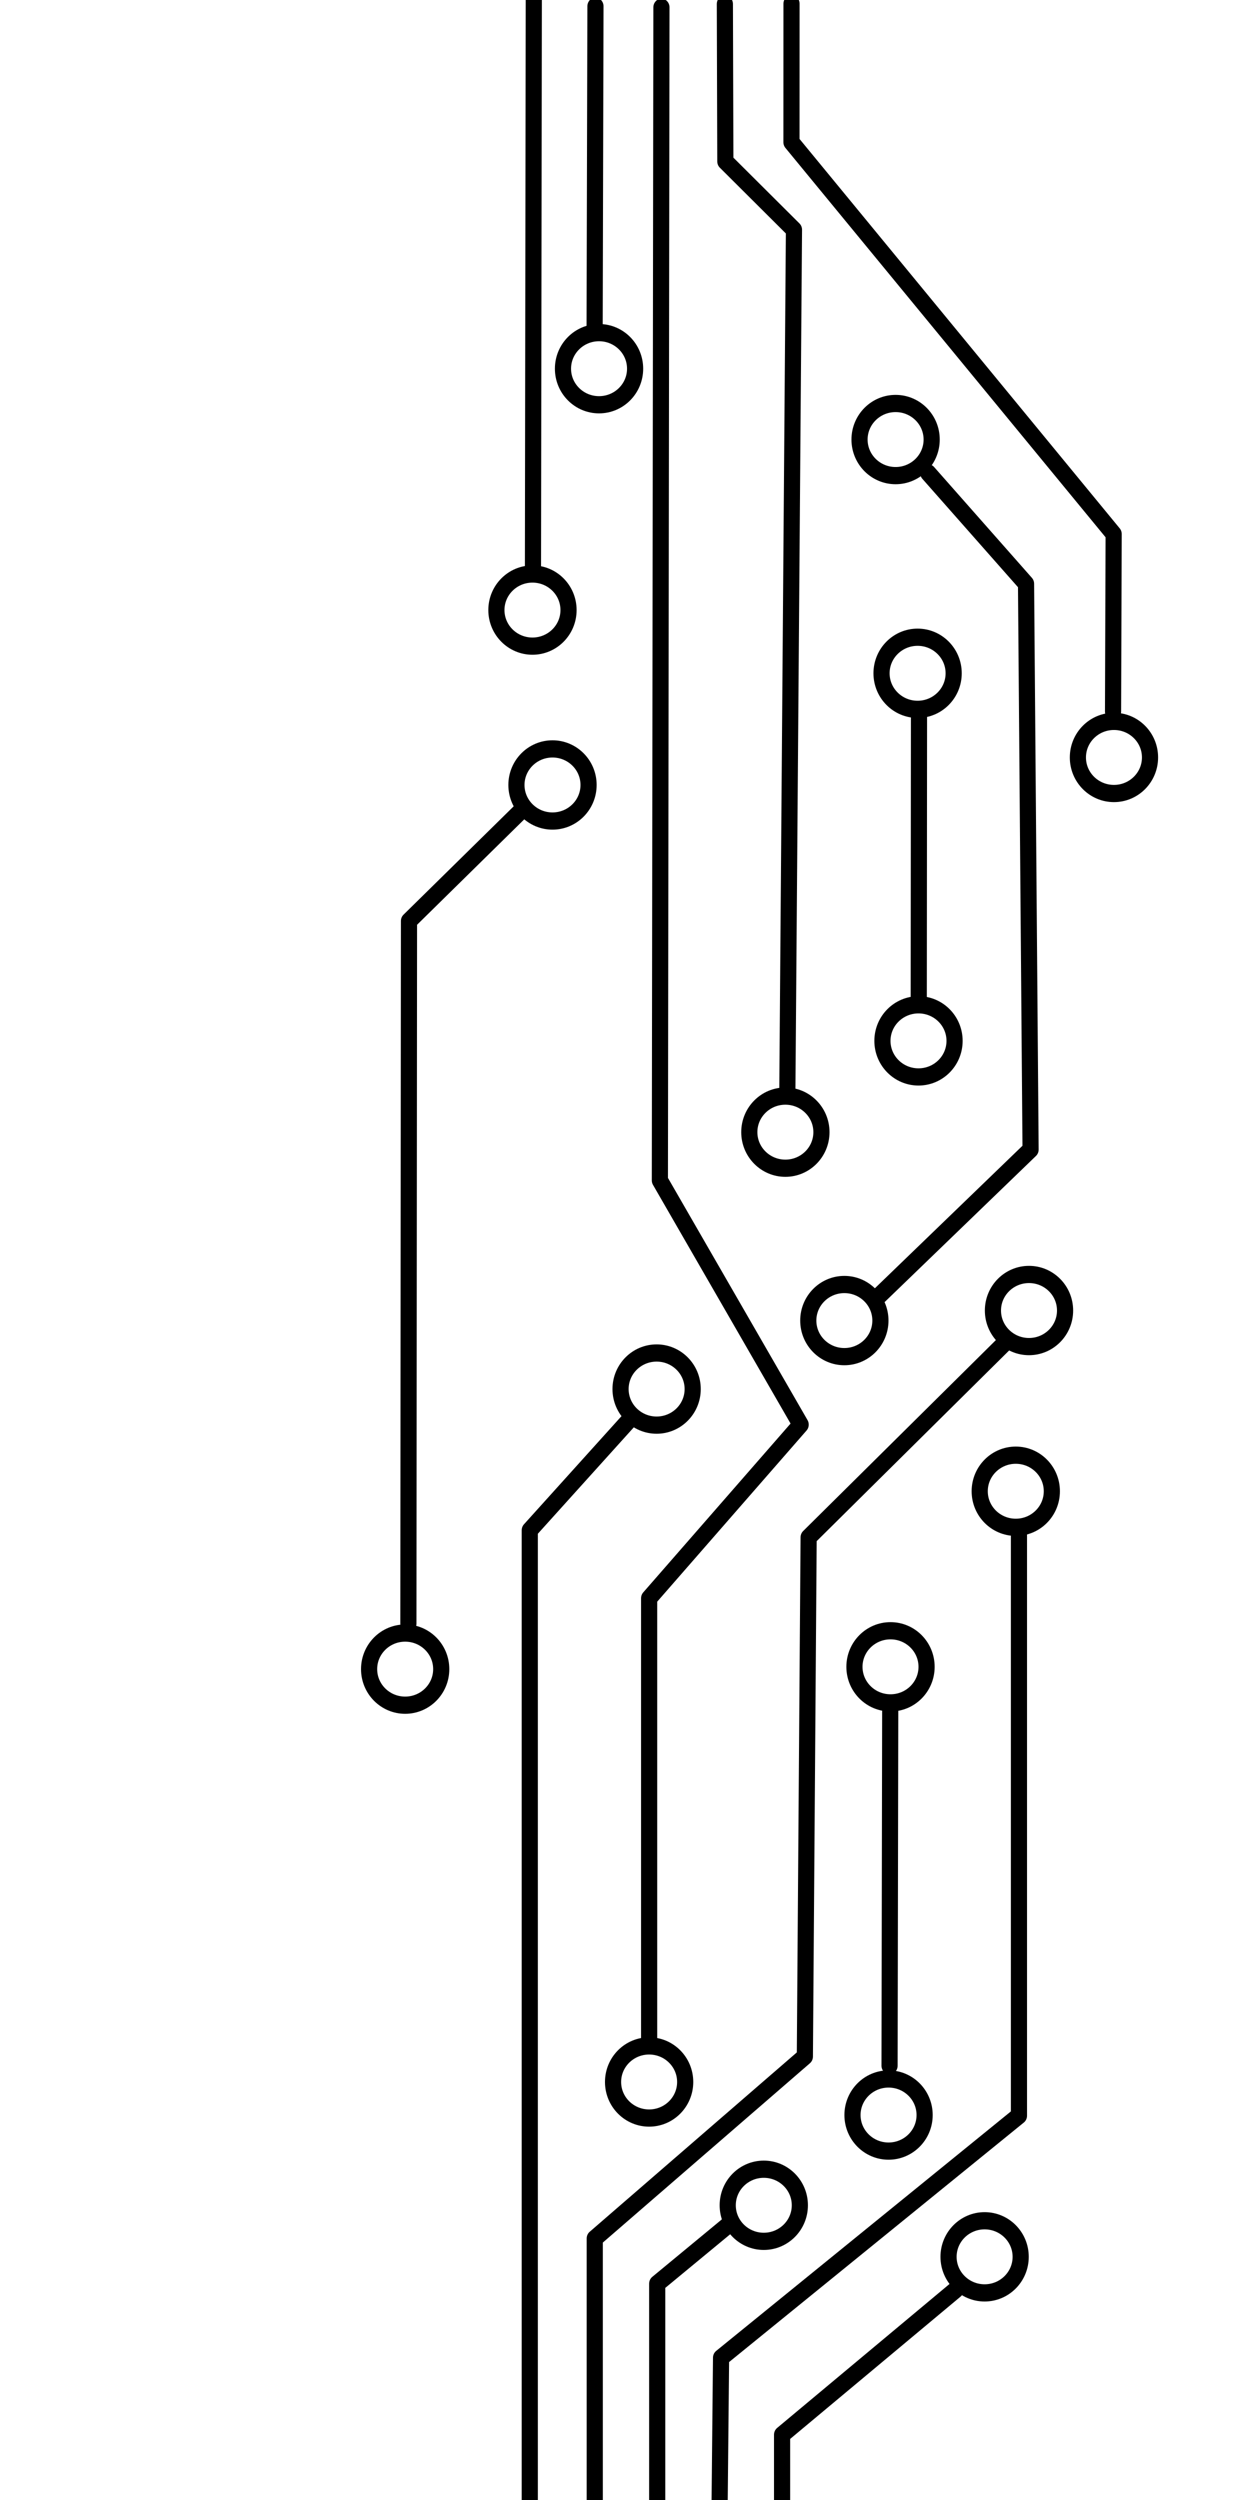 <?xml version="1.0" encoding="UTF-8" standalone="no"?>
<svg
   id="svg5817"
   viewBox="0 0 160 320.001"
   version="1.1"
   sodipodi:docname="lines-profile.svg"
   inkscape:version="1.2 (dc2aedaf03, 2022-05-15)"
   width="150"
   height="300"
   xmlns:inkscape="http://www.inkscape.org/namespaces/inkscape"
   xmlns:sodipodi="http://sodipodi.sourceforge.net/DTD/sodipodi-0.dtd"
   xmlns="http://www.w3.org/2000/svg"
   xmlns:svg="http://www.w3.org/2000/svg">
  <style
     id="style184" />
  <defs
     id="defs5821" />
  <sodipodi:namedview
     id="namedview5819"
     pagecolor="#ffffff"
     bordercolor="#999999"
     borderopacity="1"
     inkscape:showpageshadow="0"
     inkscape:pageopacity="0"
     inkscape:pagecheckerboard="0"
     inkscape:deskcolor="#d1d1d1"
     showgrid="false"
     inkscape:zoom="1.4707821"
     inkscape:cx="71.390588"
     inkscape:cy="144.141"
     inkscape:window-width="1920"
     inkscape:window-height="1017"
     inkscape:window-x="-8"
     inkscape:window-y="-8"
     inkscape:window-maximized="1"
     inkscape:current-layer="lines" />
  <g
     id="lines"
     class="SVGlines"
     inkscape:label="lines"
     transform="matrix(1.001,0,0,1.067,5.093,-0.628)"
     style="opacity:1;stroke-width:3.097;stroke-dasharray:none;stroke-opacity:1;stroke-linejoin:round;stroke-linecap:round;stroke:#000000">
    <g
       id="g14035"
       class="to-contacts"
       inkscape:label="to-contacts"
       style="stroke-opacity:1;stroke:#000000">
      <path
         style="fill:none;stroke-width:2.065;stroke-linecap:round;stroke-linejoin:round;stroke-dasharray:none;stroke-opacity:1;stroke:#000000"
         d="m 75.502,170.8 -12.846,13.365 v 116.418"
         id="path5" />
      <path
         d="m 113.607,57.321 12.507,13.298 0.58,67.872 -19.472,17.64 M 63.17,0.502 63.064,68.885"
         style="opacity:1;fill:none;stroke-width:2.065;stroke-linecap:round;stroke-linejoin:round;stroke-dasharray:none;stroke-opacity:1;stroke:#000000"
         id="path14364"
         sodipodi:nodetypes="cccccc" />
      <ellipse
         style="display:inline;opacity:1;fill:none;stroke-width:2.065;stroke-linecap:round;stroke-linejoin:round;stroke-dasharray:none;stroke-opacity:1;stroke:#000000"
         id="path300-58-0-7-1"
         cx="78.876"
         cy="167.225"
         rx="4.612"
         ry="4.327"
         inkscape:label="path300-58-0" />
      <ellipse
         style="opacity:1;stroke-width:2.065;stroke-dasharray:none;stroke-opacity:1;stroke-linejoin:round;stroke-linecap:round;display:inline;fill:none;stroke:#000000"
         id="path300-58-0-7-1-6"
         cx="102.881"
         cy="159.008"
         rx="4.612"
         ry="4.327"
         inkscape:label="path300-58-0" />
      <ellipse
         style="display:inline;fill:none;stroke-width:2.065;stroke-linecap:round;stroke-linejoin:round;stroke-dasharray:none;stroke-opacity:1;stroke:#000000"
         id="path300-58-0-7-1-6-9"
         cx="109.435"
         cy="53.319"
         rx="4.612"
         ry="4.327"
         inkscape:label="path300-58-0" />
      <ellipse
         style="display:inline;fill:none;stroke-width:2.065;stroke-linecap:round;stroke-linejoin:round;stroke-dasharray:none;stroke-opacity:1;stroke:#000000"
         id="path300-58-0-7-1-6-9-9"
         cx="63"
         cy="73.775"
         rx="4.612"
         ry="4.327"
         inkscape:label="path300-58-0" />
    </g>
    <g
       id="g14032"
       inkscape:label="to-skills"
       class="to-skills"
       style="stroke-opacity:1;stroke:#000000">
      <path
         style="fill:none;stroke-width:2.065;stroke-linecap:round;stroke-linejoin:round;stroke-dasharray:none;stroke-opacity:1;stroke:#000000"
         d="m 123.591,161.521 -25.277,23.494 -0.482,62.281 -26.867,21.827 v 31.786"
         sodipodi:nodetypes="ccccc"
         id="path13" />
      <ellipse
         style="display:inline;opacity:1;fill:none;stroke-width:2.065;stroke-linecap:round;stroke-linejoin:round;stroke-dasharray:none;stroke-opacity:1;stroke:#000000"
         id="path300-58-0-7-1-5"
         cx="126.493"
         cy="157.803"
         rx="4.612"
         ry="4.327"
         inkscape:label="path300-58-0" />
      <ellipse
         style="display:inline;fill:none;stroke-width:2.065;stroke-linecap:round;stroke-linejoin:round;stroke-dasharray:none;stroke-opacity:1;stroke:#000000"
         id="path300-58-0-7-1-5-7"
         cx="112.363"
         cy="125.455"
         rx="4.612"
         ry="4.327"
         inkscape:label="path300-58-0" />
      <ellipse
         style="display:inline;opacity:1;fill:none;stroke-width:2.065;stroke-linecap:round;stroke-linejoin:round;stroke-dasharray:none;stroke-opacity:1;stroke:#000000"
         id="path300-58-0-7-1-6-9-9-1"
         cx="71.513"
         cy="44.819"
         rx="4.612"
         ry="4.327"
         inkscape:label="path300-58-0" />
      <ellipse
         style="display:inline;fill:none;stroke-width:2.065;stroke-linecap:round;stroke-linejoin:round;stroke-dasharray:none;stroke-opacity:1;stroke:#000000"
         id="path300-58-0-7-1-5-7-4"
         cx="112.248"
         cy="81.358"
         rx="4.612"
         ry="4.327"
         inkscape:label="path300-58-0" />
      <path
         d="M 112.427,85.937 112.395,120.266"
         style="opacity:1;fill:none;stroke-width:2.065;stroke-linecap:round;stroke-linejoin:round;stroke-dasharray:none;stroke-opacity:1;stroke:#000000"
         id="path14442"
         sodipodi:nodetypes="cc" />
      <path
         d="M 71.054,1.338 70.948,40.224"
         style="opacity:1;fill:none;stroke-width:2.065;stroke-linecap:round;stroke-linejoin:round;stroke-dasharray:none;stroke-opacity:1;stroke:#000000"
         id="path14969"
         sodipodi:nodetypes="cc" />
    </g>
    <g
       id="g13928"
       inkscape:label="to-projects"
       class="to-projects"
       style="stroke-opacity:1;stroke:#000000">
      <ellipse
         style="opacity:1;stroke-width:2.065;stroke-dasharray:none;stroke-opacity:1;stroke-linejoin:round;stroke-linecap:round;display:inline;fill:none;stroke:#000000"
         id="path300-58"
         cx="92.579"
         cy="265.14"
         rx="4.612"
         ry="4.327" />
      <ellipse
         style="opacity:1;stroke-width:2.065;stroke-dasharray:none;stroke-opacity:1;stroke-linejoin:round;stroke-linecap:round;display:inline;fill:none;stroke:#000000"
         id="path300-58-5"
         cx="77.917"
         cy="250.349"
         rx="4.612"
         ry="4.327" />
      <path
         style="fill:none;stroke-width:2.065;stroke-linecap:round;stroke-linejoin:round;stroke-dasharray:none;stroke-opacity:1;stroke:#000000"
         d="M 79.491,1.467 79.292,142.187 97.294,171.491 77.918,192.324 v 52.722"
         sodipodi:nodetypes="ccccc"
         inkscape:label="d"
         id="path24" />
      <path
         style="fill:none;stroke-width:2.065;stroke-linecap:round;stroke-linejoin:round;stroke-dasharray:none;stroke-opacity:1;stroke:#000000"
         d="m 87.967,267.556 -9.017,6.989 -5.33e-4,26.045"
         class="to-projects"
         inkscape:label="dd"
         sodipodi:nodetypes="ccc"
         id="path26" />
    </g>
    <g
       id="g14038"
       inkscape:label="to-bio"
       class="to-bio"
       style="stroke-opacity:1;stroke:#000000">
      <path
         style="fill:none;stroke-width:2.065;stroke-linecap:round;stroke-linejoin:round;stroke-dasharray:none;stroke-opacity:1;stroke:#000000"
         d="m 125.208,184.571 v 69.82 l -38.092,29.041 -0.181,17.184"
         sodipodi:nodetypes="cccc"
         inkscape:label="ssa"
         id="path29" />
      <ellipse
         style="display:inline;opacity:1;fill:none;stroke-width:2.065;stroke-linecap:round;stroke-linejoin:round;stroke-dasharray:none;stroke-opacity:1;stroke:#000000"
         id="path300-58-0-7"
         cx="124.802"
         cy="179.483"
         rx="4.612"
         ry="4.327"
         inkscape:label="path300-58-0" />
      <path
         d="m 87.603,1.071 0.06,18.879 8.776,8.202 -0.844,102.943"
         style="fill:none;stroke-width:2.065;stroke-linecap:round;stroke-linejoin:round;stroke-dasharray:none;stroke-opacity:1;stroke:#000000"
         id="path14575"
         sodipodi:nodetypes="cccc" />
      <ellipse
         style="display:inline;fill:none;stroke-width:2.065;stroke-linecap:round;stroke-linejoin:round;stroke-dasharray:none;stroke-opacity:1;stroke:#000000"
         id="path300-58-0-7-5"
         cx="95.34"
         cy="136.406"
         rx="4.612"
         ry="4.327"
         inkscape:label="path300-58-0" />
    </g>
    <g
       id="g14029"
       inkscape:label="to-home"
       class="to-home"
       style="stroke-opacity:1;stroke:#000000">
      <path
         style="fill:none;stroke-width:2.065;stroke-linecap:round;stroke-linejoin:round;stroke-dasharray:none;stroke-opacity:1;stroke:#000000"
         d="m 117.115,275.277 -22.196,17.39 v 7.926"
         sodipodi:nodetypes="ccc"
         inkscape:label="j"
         onmouseover=""
         id="path35" />
      <ellipse
         style="display:inline;fill:none;stroke-width:2.065;stroke-linecap:round;stroke-linejoin:round;stroke-dasharray:none;stroke-opacity:1;stroke:#000000"
         id="path300-58-0"
         cx="120.817"
         cy="271.324"
         rx="4.612"
         ry="4.327"
         inkscape:label="path300-58-0" />
      <ellipse
         style="display:inline;fill:none;stroke-width:2.065;stroke-linecap:round;stroke-linejoin:round;stroke-dasharray:none;stroke-opacity:1;stroke:#000000"
         id="path300-58-0-9"
         cx="108.534"
         cy="254.315"
         rx="4.612"
         ry="4.327" />
      <path
         d="m 108.746,205.914 -0.084,42.481"
         style="fill:none;stroke-width:2.065;stroke-linecap:round;stroke-linejoin:round;stroke-dasharray:none;stroke-opacity:1;stroke:#000000"
         id="path14125"
         sodipodi:nodetypes="cc" />
      <ellipse
         style="display:inline;opacity:1;fill:none;stroke-width:2.065;stroke-linecap:round;stroke-linejoin:round;stroke-dasharray:none;stroke-opacity:1;stroke:#000000"
         id="path300-58-0-7-1-5-8"
         cx="108.784"
         cy="200.545"
         rx="4.612"
         ry="4.327"
         inkscape:label="path300-58-0" />
      <ellipse
         style="display:inline;fill:none;stroke-width:2.065;stroke-linecap:round;stroke-linejoin:round;stroke-dasharray:none;stroke-opacity:1;stroke:#000000"
         id="path300-58-0-7-1-5-8-1"
         cx="65.562"
         cy="94.756"
         rx="4.612"
         ry="4.327"
         inkscape:label="path300-58-0" />
      <ellipse
         style="display:inline;fill:none;stroke-width:2.065;stroke-linecap:round;stroke-linejoin:round;stroke-dasharray:none;stroke-opacity:1;stroke:#000000"
         id="path300-58-0-7-1-5-8-1-9"
         cx="137.356"
         cy="91.454"
         rx="4.612"
         ry="4.327"
         inkscape:label="path300-58-0" />
      <path
         d="M 61.71,97.695 47.211,111.075 l -0.078,84.286"
         style="fill:none;stroke-width:2.065;stroke-linecap:round;stroke-linejoin:round;stroke-dasharray:none;stroke-opacity:1;stroke:#000000"
         id="path14655"
         sodipodi:nodetypes="ccc" />
      <path
         d="m 96.125,1.035 -0.006,16.613 41.199,47.007 -0.078,21.305"
         style="fill:none;stroke-width:2.065;stroke-linecap:round;stroke-linejoin:round;stroke-dasharray:none;stroke-opacity:1;stroke:#000000"
         id="path14655-7"
         sodipodi:nodetypes="cccc" />
      <ellipse
         style="display:inline;fill:none;stroke-width:2.065;stroke-linecap:round;stroke-linejoin:round;stroke-dasharray:none;stroke-opacity:1;stroke:#000000"
         id="path300-58-0-7-1-5-8-0"
         cx="46.722"
         cy="200.822"
         rx="4.612"
         ry="4.327"
         inkscape:label="path300-58-0" />
    </g>
  </g>
</svg>
